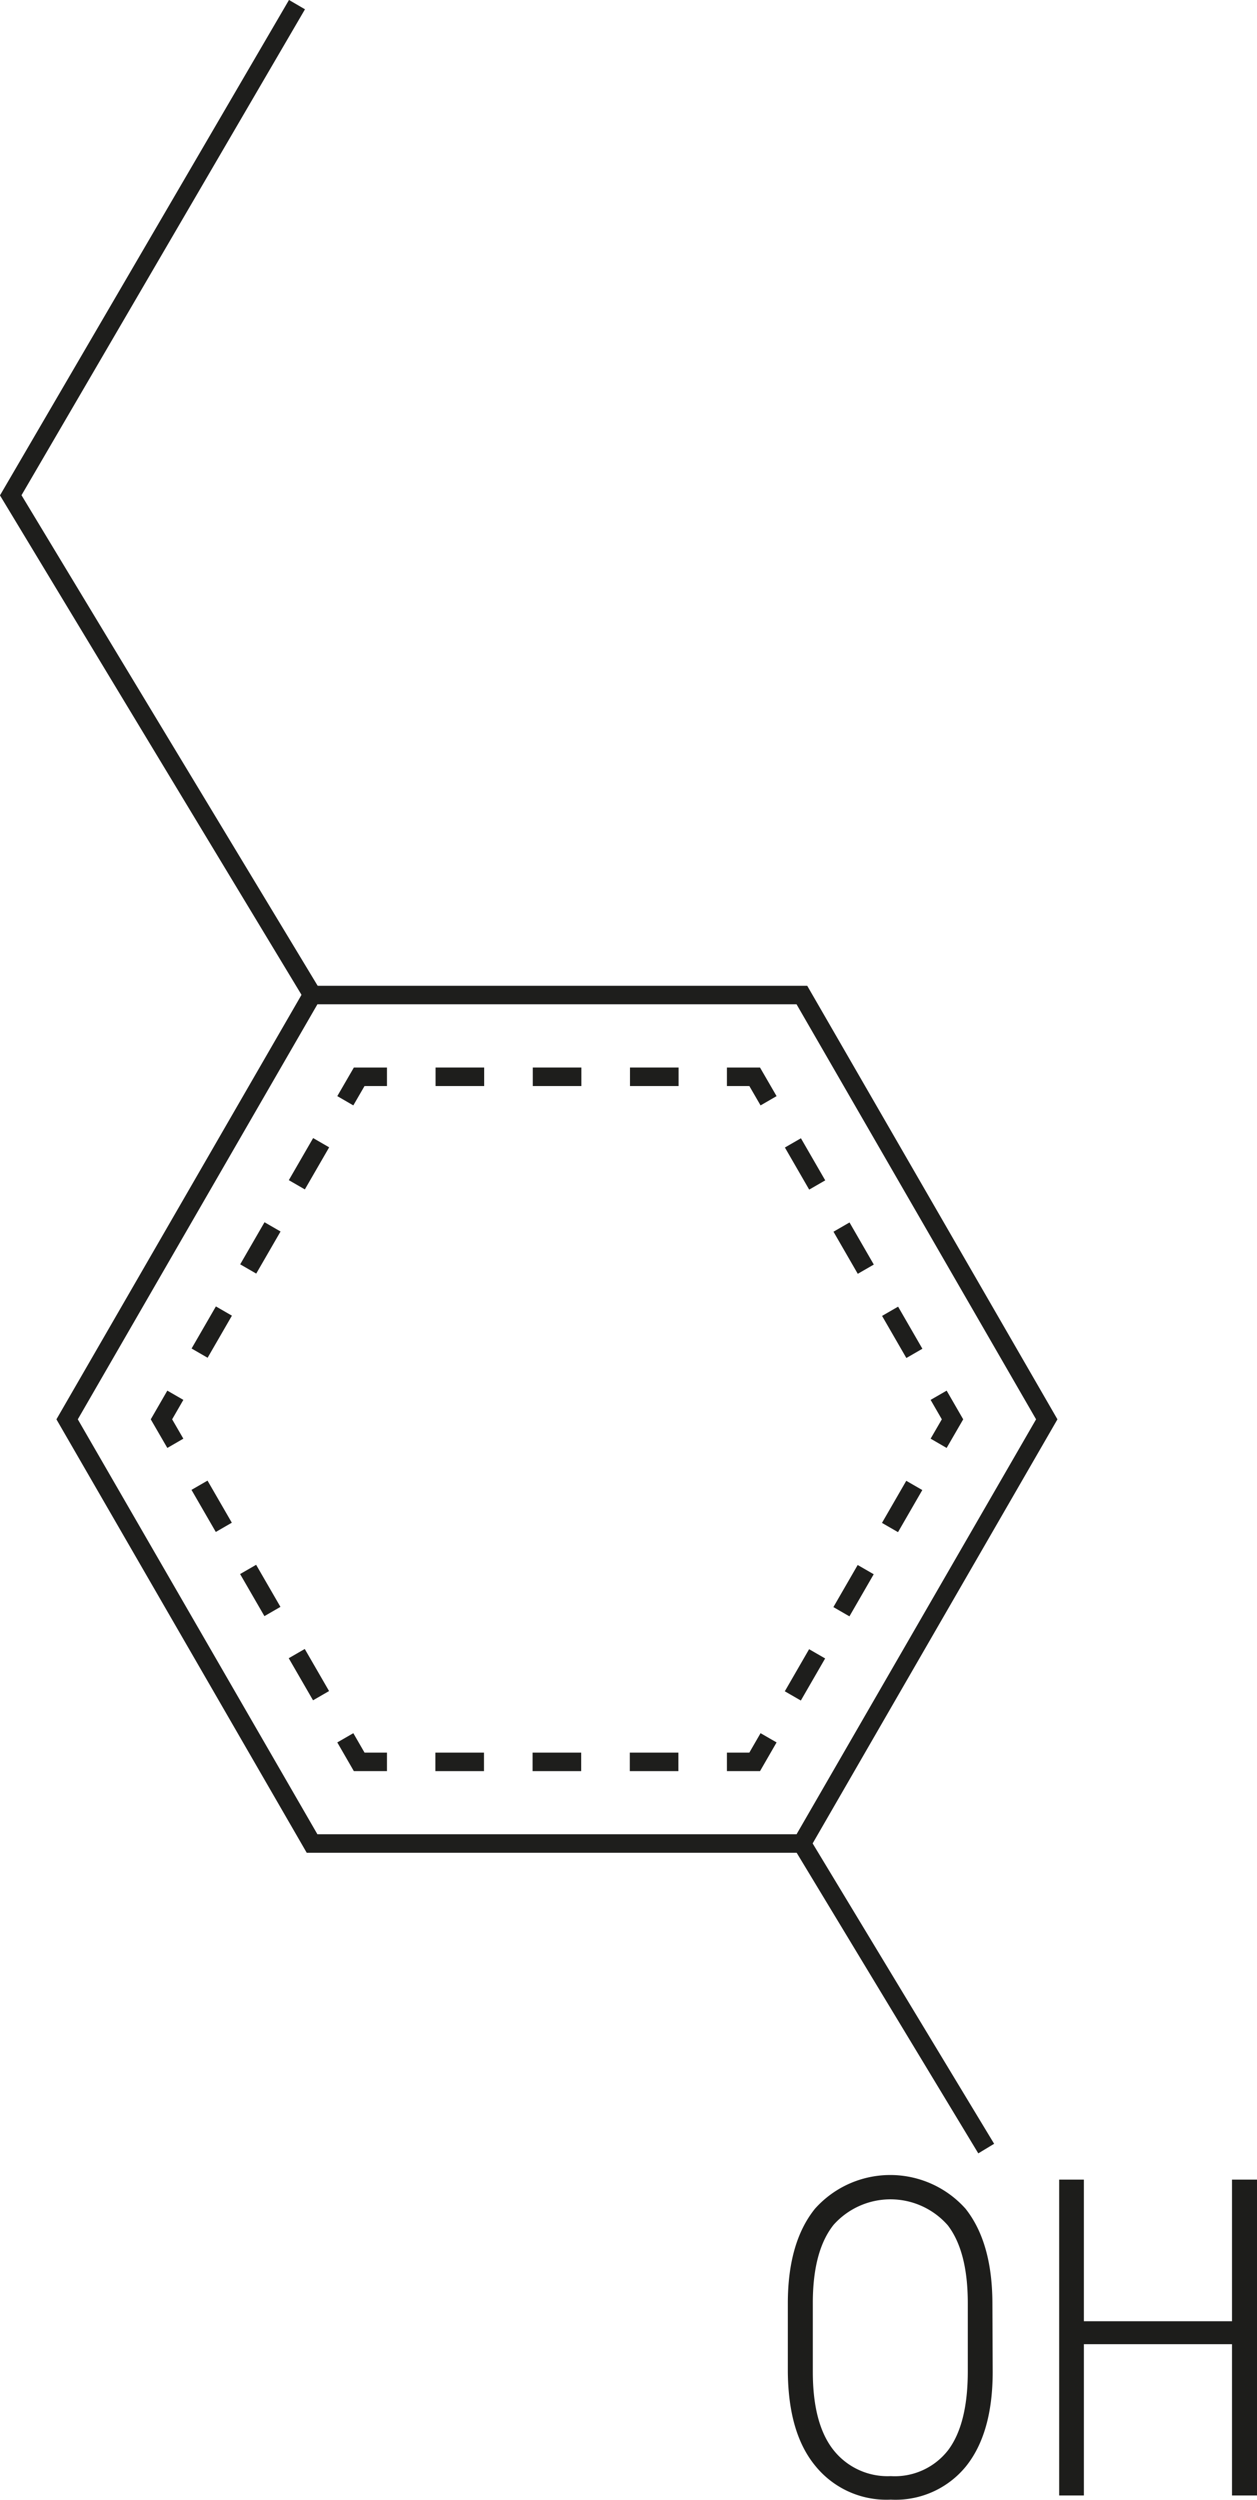 <svg xmlns="http://www.w3.org/2000/svg" viewBox="0 0 135.78 270.02"><defs><style>.cls-1,.cls-2{fill:none;stroke:#1e1e1c;stroke-miterlimit:10;stroke-width:2px;}.cls-2{stroke-dasharray:5.25 5.25;}.cls-3{fill:#1d1d1b;}</style></defs><g id="Warstwa_2" data-name="Warstwa 2"><g id="Y"><g id="Warstwa_2-2" data-name="Warstwa 2"><g id="amino"><polyline class="cls-1" points="32.08 0.5 1.16 53.5 33.75 107.48"/></g></g><g id="hex"><polygon class="cls-1" points="33.71 107.48 86.62 107.48 113.07 153.31 86.62 199.13 33.71 199.13 7.25 153.31 33.71 107.48"/><polyline class="cls-1" points="37.3 118.9 38.8 116.31 41.8 116.31"/><line class="cls-2" x1="47.05" y1="116.31" x2="75.9" y2="116.31"/><polyline class="cls-1" points="78.52 116.31 81.52 116.31 83.02 118.9"/><line class="cls-2" x1="85.65" y1="123.45" x2="100.07" y2="148.44"/><polyline class="cls-1" points="101.39 150.71 102.89 153.31 101.39 155.9"/><line class="cls-2" x1="98.76" y1="160.45" x2="84.34" y2="185.44"/><polyline class="cls-1" points="83.02 187.71 81.52 190.31 78.52 190.31"/><line class="cls-2" x1="73.28" y1="190.31" x2="44.42" y2="190.31"/><polyline class="cls-1" points="41.8 190.31 38.8 190.31 37.3 187.71"/><line class="cls-2" x1="34.68" y1="183.16" x2="20.25" y2="158.18"/><polyline class="cls-1" points="18.94 155.9 17.44 153.31 18.94 150.71"/><line class="cls-2" x1="21.56" y1="146.16" x2="35.99" y2="121.18"/></g><line class="cls-1" x1="86.62" y1="199.13" x2="106.53" y2="232.08"/><g id="text"><path class="cls-3" d="M107.23,256.19q0,6.62-2.89,10.22A9.81,9.81,0,0,1,96.22,270a9.88,9.88,0,0,1-8.12-3.61c-2-2.41-2.95-5.79-3-10.15v-7.43q0-6.59,2.93-10.23a10.9,10.9,0,0,1,16.27,0q2.9,3.66,2.9,10.29Zm-2.69-7.4c0-3.74-.72-6.54-2.16-8.42a8.23,8.23,0,0,0-12.33-.06c-1.47,1.84-2.22,4.58-2.25,8.24v7.64q0,5.63,2.23,8.45a7.44,7.44,0,0,0,6.19,2.82,7.29,7.29,0,0,0,6.2-2.81q2.11-2.81,2.12-8.46Z"/><path class="cls-3" d="M135.78,269.55h-2.7V253.21h-16v16.34h-2.67V235.43h2.67v15.3h16v-15.3h2.7Z"/></g></g></g></svg>
